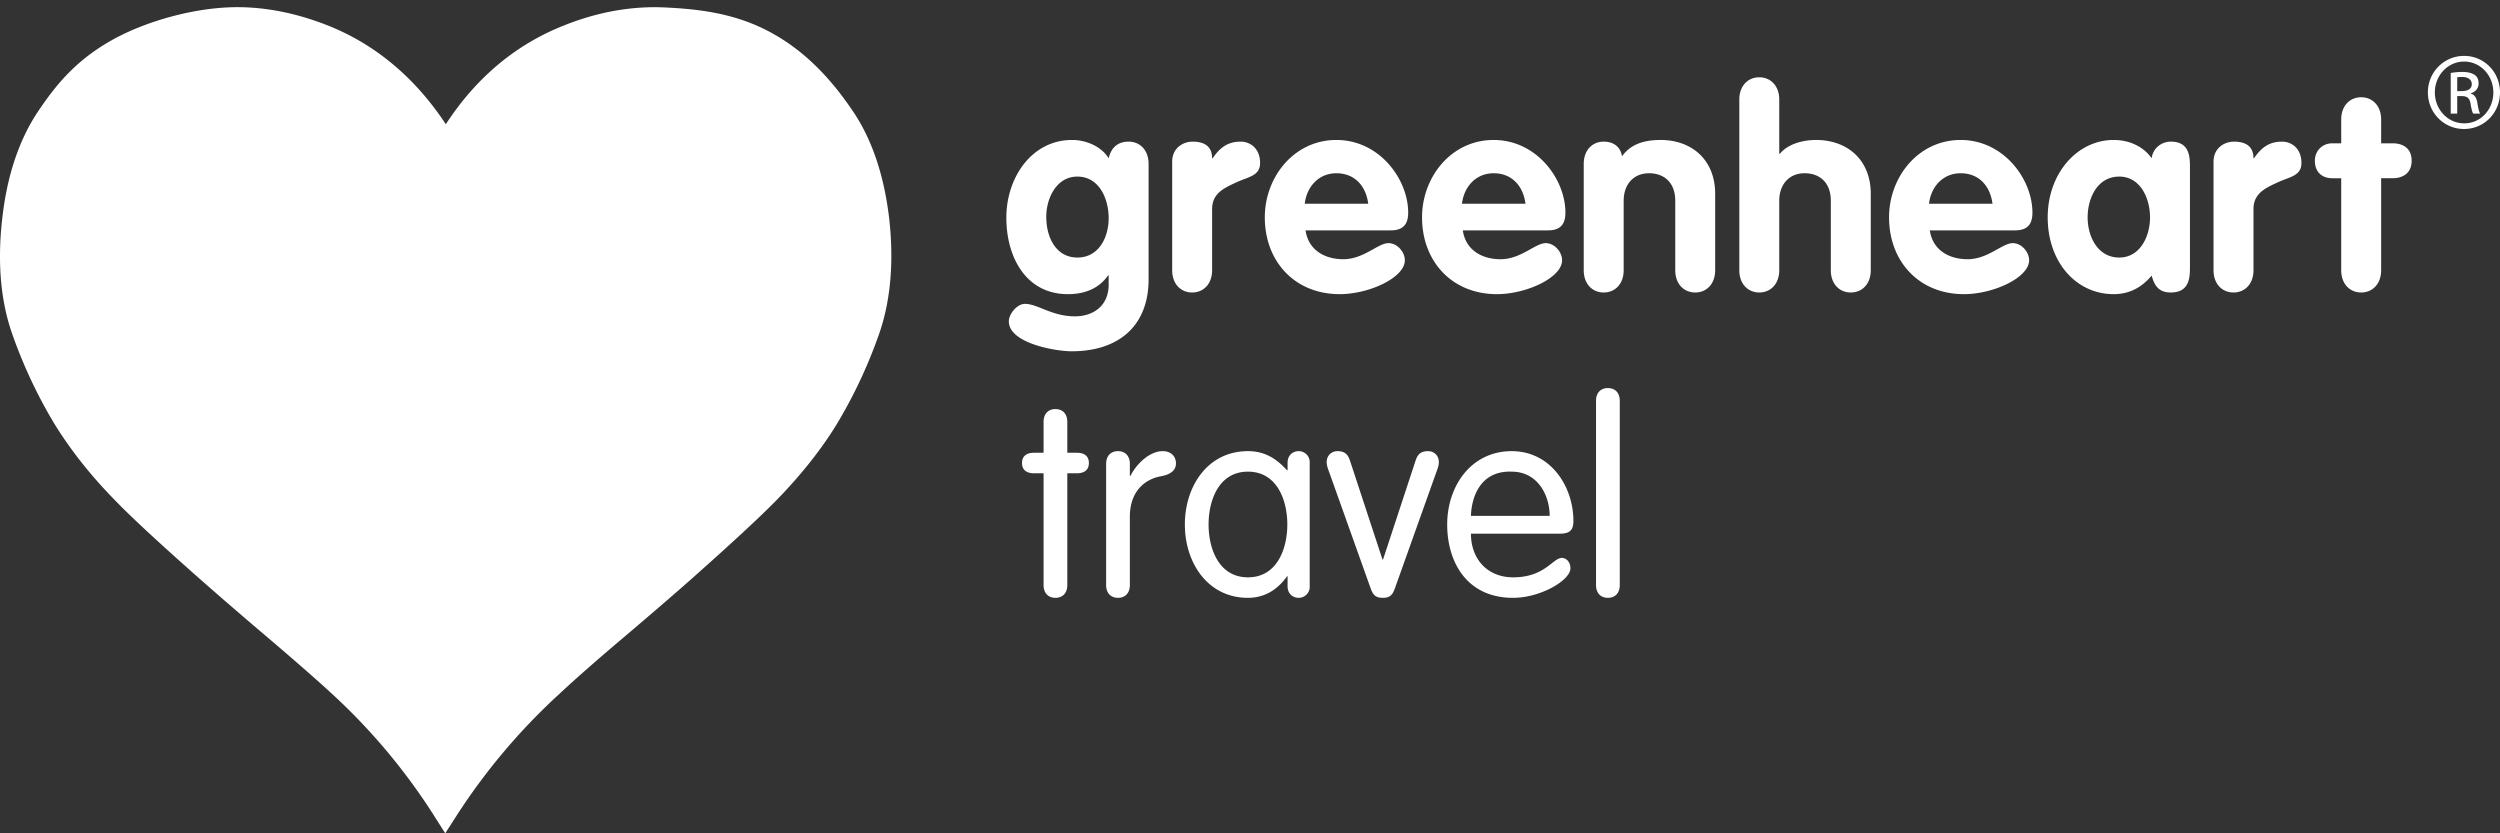 <svg xmlns="http://www.w3.org/2000/svg" width="150" height="50" viewBox="0 0 150 50">
    <rect x="0" y="0" width="150" height="50" fill="#333333" stroke="none"/>
    <g fill="#FFF" fill-rule="evenodd">
        <path d="M26.756 8.981c1.83-3.282 4.31-5.52 7.424-6.734 1.905-.758 3.773-1.082 5.567-1.011 1.918.084 4.023.301 6.003 1.347 2.154 1.131 3.637 2.863 4.733 4.486 1.108 1.612 1.793 3.667 2.081 6.158.274 2.477.086 4.641-.55 6.493a28.22 28.22 0 0 1-2.377 5.134c-.935 1.576-2.181 3.14-3.714 4.703-.907.914-2.377 2.284-4.432 4.113-.935.841-2.417 2.128-4.472 3.872-1.806 1.527-3.126 2.694-3.998 3.511a37.784 37.784 0 0 0-6.302 7.468 37.186 37.186 0 0 0-6.265-7.48c-.872-.805-2.205-1.972-3.998-3.499a263.444 263.444 0 0 1-4.472-3.872c-2.054-1.829-3.537-3.199-4.434-4.125-1.532-1.551-2.764-3.126-3.711-4.702a28.46 28.46 0 0 1-2.379-5.135c-.635-1.84-.822-4.004-.536-6.494.274-2.478.959-4.533 2.068-6.157 1.096-1.623 2.242-2.97 4.396-4.113 1.98-1.033 4.422-1.624 6.34-1.708 1.794-.083 3.649.253 5.567.999 3.114 1.214 5.593 3.464 7.461 6.746"/>
        <path d="M14.264 2.018c-.167 0-.333.004-.499.012-1.959.086-4.261.706-6.01 1.618C5.805 4.684 4.738 5.89 3.65 7.502c-1.026 1.504-1.677 3.454-1.937 5.8-.269 2.344-.101 4.411.498 6.146a27.734 27.734 0 0 0 2.311 4.989c.927 1.543 2.136 3.074 3.594 4.55.846.874 2.242 2.172 4.396 4.089.878.78 2.363 2.083 4.458 3.86 1.792 1.527 3.145 2.711 4.023 3.522a38.372 38.372 0 0 1 5.73 6.622 38.88 38.88 0 0 1 5.761-6.612c.932-.874 2.325-2.098 4.022-3.533 1.93-1.637 3.47-2.971 4.453-3.856 1.943-1.728 3.463-3.139 4.401-4.082 1.503-1.533 2.714-3.065 3.594-4.548.914-1.533 1.669-3.165 2.311-4.993.596-1.735.768-3.803.51-6.142-.274-2.363-.929-4.314-1.947-5.795-1.355-2.007-2.767-3.35-4.447-4.232-1.828-.966-3.805-1.175-5.669-1.257a11.073 11.073 0 0 0-.45-.009c-1.57 0-3.181.324-4.788.965-2.94 1.145-5.301 3.292-7.024 6.382l-.687 1.231-.698-1.225c-1.795-3.154-4.104-5.247-7.059-6.399-1.632-.635-3.227-.957-4.742-.957zM26.714 50l-.667-1.054a36.548 36.548 0 0 0-6.132-7.321c-.862-.796-2.199-1.966-3.974-3.478a264.989 264.989 0 0 1-4.484-3.883c-2.186-1.945-3.608-3.269-4.477-4.166-1.541-1.56-2.828-3.192-3.822-4.846A29.39 29.39 0 0 1 .71 19.97c-.678-1.965-.871-4.267-.576-6.846.288-2.604 1.029-4.797 2.202-6.515 1.188-1.76 2.441-3.178 4.68-4.366 1.945-1.016 4.502-1.705 6.677-1.8 1.871-.087 3.869.266 5.889 1.051 2.891 1.127 5.297 3.129 7.168 5.959 1.835-2.815 4.233-4.812 7.141-5.946C35.856.725 37.85.367 39.779.442c2.052.091 4.238.327 6.342 1.439 1.894.994 3.536 2.546 5.02 4.743 1.163 1.691 1.908 3.884 2.213 6.511.284 2.578.086 4.879-.588 6.843a29.21 29.21 0 0 1-2.447 5.283c-.944 1.591-2.232 3.224-3.828 4.852-.964.97-2.509 2.404-4.472 4.15-.991.892-2.544 2.237-4.486 3.885-1.678 1.418-3.05 2.623-3.969 3.485a37.225 37.225 0 0 0-6.177 7.318L26.714 50zM64.64 10.595c-1.248 0-1.864 1.297-1.864 2.412 0 1.281.616 2.446 1.864 2.446 1.281 0 1.88-1.198 1.88-2.363 0-1.164-.566-2.495-1.88-2.495zm4.276 6.156c0 2.878-1.88 4.326-4.609 4.326-.982 0-3.777-.482-3.777-1.797 0-.449.5-1.048.965-1.048.766 0 1.614.748 2.995.748 1.165 0 2.03-.682 2.03-1.896v-.566h-.033c-.499.732-1.315 1.131-2.413 1.131-2.512 0-3.693-2.213-3.693-4.592 0-2.412 1.53-4.659 3.943-4.659.815 0 1.747.366 2.196 1.098.15-.632.533-.998 1.198-.998.699 0 1.198.533 1.198 1.331v6.922zM70.331 9.696c0-.799.632-1.198 1.231-1.198.633 0 1.165.233 1.165.998h.033c.45-.665.932-.998 1.681-.998.582 0 1.164.416 1.164 1.281 0 .782-.715.832-1.431 1.165-.715.333-1.447.649-1.447 1.597v3.677c0 .799-.499 1.331-1.198 1.331s-1.198-.532-1.198-1.331V9.696M82.094 12.225c-.132-1.048-.798-1.83-1.913-1.83-1.064 0-1.78.815-1.897 1.83h3.81zm-3.76 1.597c.167 1.182 1.148 1.731 2.263 1.731 1.231 0 2.08-.965 2.712-.965.516 0 .982.516.982 1.031 0 1.032-2.13 2.03-3.91 2.03-2.695 0-4.492-1.963-4.492-4.609 0-2.429 1.763-4.642 4.292-4.642 2.596 0 4.31 2.363 4.31 4.359 0 .716-.316 1.065-1.049 1.065h-5.108zM91.529 12.225c-.133-1.048-.799-1.83-1.913-1.83-1.065 0-1.781.815-1.897 1.83h3.81zm-3.76 1.597c.166 1.182 1.148 1.731 2.263 1.731 1.231 0 2.08-.965 2.712-.965.516 0 .981.516.981 1.031 0 1.032-2.129 2.03-3.91 2.03-2.695 0-4.492-1.963-4.492-4.609 0-2.429 1.764-4.642 4.293-4.642 2.595 0 4.309 2.363 4.309 4.359 0 .716-.316 1.065-1.048 1.065h-5.108zM95.024 9.829c0-.798.499-1.331 1.197-1.331.616 0 1.015.333 1.099.882.465-.649 1.181-.982 2.313-.982 1.88 0 3.277 1.198 3.277 3.228v4.592c0 .799-.499 1.331-1.197 1.331-.699 0-1.198-.532-1.198-1.331v-4.176c0-1.114-.699-1.647-1.564-1.647-.982 0-1.531.715-1.531 1.647v4.176c0 .799-.499 1.331-1.199 1.331-.698 0-1.197-.532-1.197-1.331V9.829M104.359 5.969c0-.799.499-1.331 1.198-1.331.698 0 1.198.532 1.198 1.331V9.23h.033c.499-.615 1.431-.832 2.179-.832 1.88 0 3.279 1.198 3.279 3.228v4.592c0 .799-.5 1.331-1.199 1.331-.698 0-1.198-.532-1.198-1.331v-4.176c0-1.114-.698-1.647-1.564-1.647-.981 0-1.53.715-1.53 1.647v4.176c0 .799-.5 1.331-1.198 1.331-.699 0-1.198-.532-1.198-1.331V5.969M119.55 12.225c-.133-1.048-.798-1.83-1.913-1.83-1.065 0-1.78.815-1.897 1.83h3.81zm-3.76 1.597c.167 1.182 1.148 1.731 2.263 1.731 1.231 0 2.079-.965 2.712-.965.516 0 .982.516.982 1.031 0 1.032-2.13 2.03-3.91 2.03-2.696 0-4.493-1.963-4.493-4.609 0-2.429 1.764-4.642 4.293-4.642 2.595 0 4.309 2.363 4.309 4.359 0 .716-.316 1.065-1.048 1.065h-5.108zM127.155 15.453c1.247 0 1.847-1.264 1.847-2.413 0-1.148-.583-2.445-1.847-2.445-1.315 0-1.897 1.297-1.897 2.445 0 1.149.599 2.413 1.897 2.413zm4.242.532c0 .616 0 1.564-1.147 1.564-.699 0-.982-.382-1.149-1.014-.615.732-1.364 1.114-2.279 1.114-2.246 0-3.96-1.913-3.96-4.609 0-2.629 1.763-4.642 3.96-4.642.882 0 1.747.35 2.279 1.098.067-.582.566-.998 1.149-.998 1.147 0 1.147.948 1.147 1.564v5.923zM132.812 9.696c0-.799.633-1.198 1.232-1.198.632 0 1.165.233 1.165.998h.033c.449-.665.932-.998 1.68-.998.582 0 1.164.416 1.164 1.281 0 .782-.715.832-1.431 1.165-.715.333-1.446.649-1.446 1.597v3.677c0 .799-.5 1.331-1.199 1.331-.698 0-1.198-.532-1.198-1.331V9.696M140.473 10.694h-.533c-.649 0-1.048-.399-1.048-1.048 0-.599.45-1.048 1.048-1.048h.533V7.167c0-.799.499-1.331 1.198-1.331s1.198.532 1.198 1.331v1.431h.682c.615 0 1.148.283 1.148 1.048 0 .749-.533 1.048-1.148 1.048h-.682v5.524c0 .799-.499 1.331-1.198 1.331s-1.198-.532-1.198-1.331v-5.524M147.433 5.466h.282c.321 0 .593-.118.593-.419 0-.215-.155-.429-.593-.429a1.98 1.98 0 0 0-.282.02v.828zm0 1.35h-.389v-2.44c.204-.03.398-.059.69-.059.37 0 .613.078.759.185.146.107.223.272.223.505 0 .321-.213.515-.476.593v.021c.214.038.36.232.408.593.059.378.117.524.156.602h-.409c-.058-.078-.116-.302-.165-.623-.058-.31-.214-.428-.525-.428h-.272v1.051zm.408-3.122c-.962 0-1.75.827-1.75 1.849 0 1.04.788 1.857 1.76 1.857.973.009 1.75-.817 1.75-1.848 0-1.031-.777-1.858-1.75-1.858h-.01zm.01-.34c1.196 0 2.149.973 2.149 2.189 0 1.234-.953 2.197-2.159 2.197-1.196 0-2.168-.963-2.168-2.197 0-1.216.972-2.189 2.168-2.189h.01zM62.615 25.306c0-.469.275-.761.712-.761.436 0 .711.292.711.761v1.86h.583c.469 0 .712.227.712.615s-.243.615-.712.615h-.583v6.713c0 .469-.275.761-.711.761-.437 0-.712-.292-.712-.761v-6.713h-.583c-.469 0-.711-.227-.711-.615s.242-.615.711-.615h.583v-1.86M66.368 27.829c0-.469.275-.76.712-.76.436 0 .711.291.711.76v.729h.033c.323-.664 1.116-1.489 1.941-1.489.502 0 .793.324.793.728 0 .404-.291.664-.89.777-.841.145-1.877.776-1.877 2.442v4.093c0 .469-.275.761-.711.761-.437 0-.712-.292-.712-.761v-7.28M74.877 34.64c1.748 0 2.362-1.715 2.362-3.17 0-1.456-.614-3.171-2.362-3.171-1.747 0-2.362 1.715-2.362 3.171 0 1.455.615 3.17 2.362 3.17zm3.705.534a.66.66 0 0 1-.664.696c-.291 0-.663-.194-.663-.696v-.598h-.032c-.615.873-1.424 1.294-2.346 1.294-2.426 0-3.785-2.12-3.785-4.4 0-2.282 1.359-4.401 3.785-4.401.987 0 1.683.421 2.346 1.149h.032v-.453c0-.502.372-.696.663-.696a.66.66 0 0 1 .664.696v7.409zM79.746 28.315c-.097-.259-.145-.421-.145-.583 0-.42.307-.663.647-.663.469 0 .631.227.744.55l1.958 5.953h.032l1.958-5.953c.113-.323.274-.55.744-.55.34 0 .647.243.647.663 0 .162-.048.324-.146.583l-2.475 6.94c-.145.421-.291.615-.744.615s-.599-.194-.744-.615l-2.476-6.94M92.98 30.952c0-1.23-.712-2.653-2.281-2.653-1.763-.065-2.395 1.342-2.443 2.653h4.724zm-4.724 1.067c0 1.473.938 2.621 2.54 2.621 1.892 0 2.378-1.165 2.912-1.165.259 0 .517.227.517.631 0 .696-1.763 1.764-3.445 1.764-2.751 0-3.948-2.12-3.948-4.4 0-2.33 1.456-4.401 3.867-4.401 2.345 0 3.705 2.119 3.705 4.19 0 .502-.179.76-.793.76h-5.355zM97.186 35.109c0 .469-.276.761-.712.761-.437 0-.712-.292-.712-.761V24.044c0-.469.275-.76.712-.76.436 0 .712.291.712.76v11.065"/>
    </g>
</svg>
